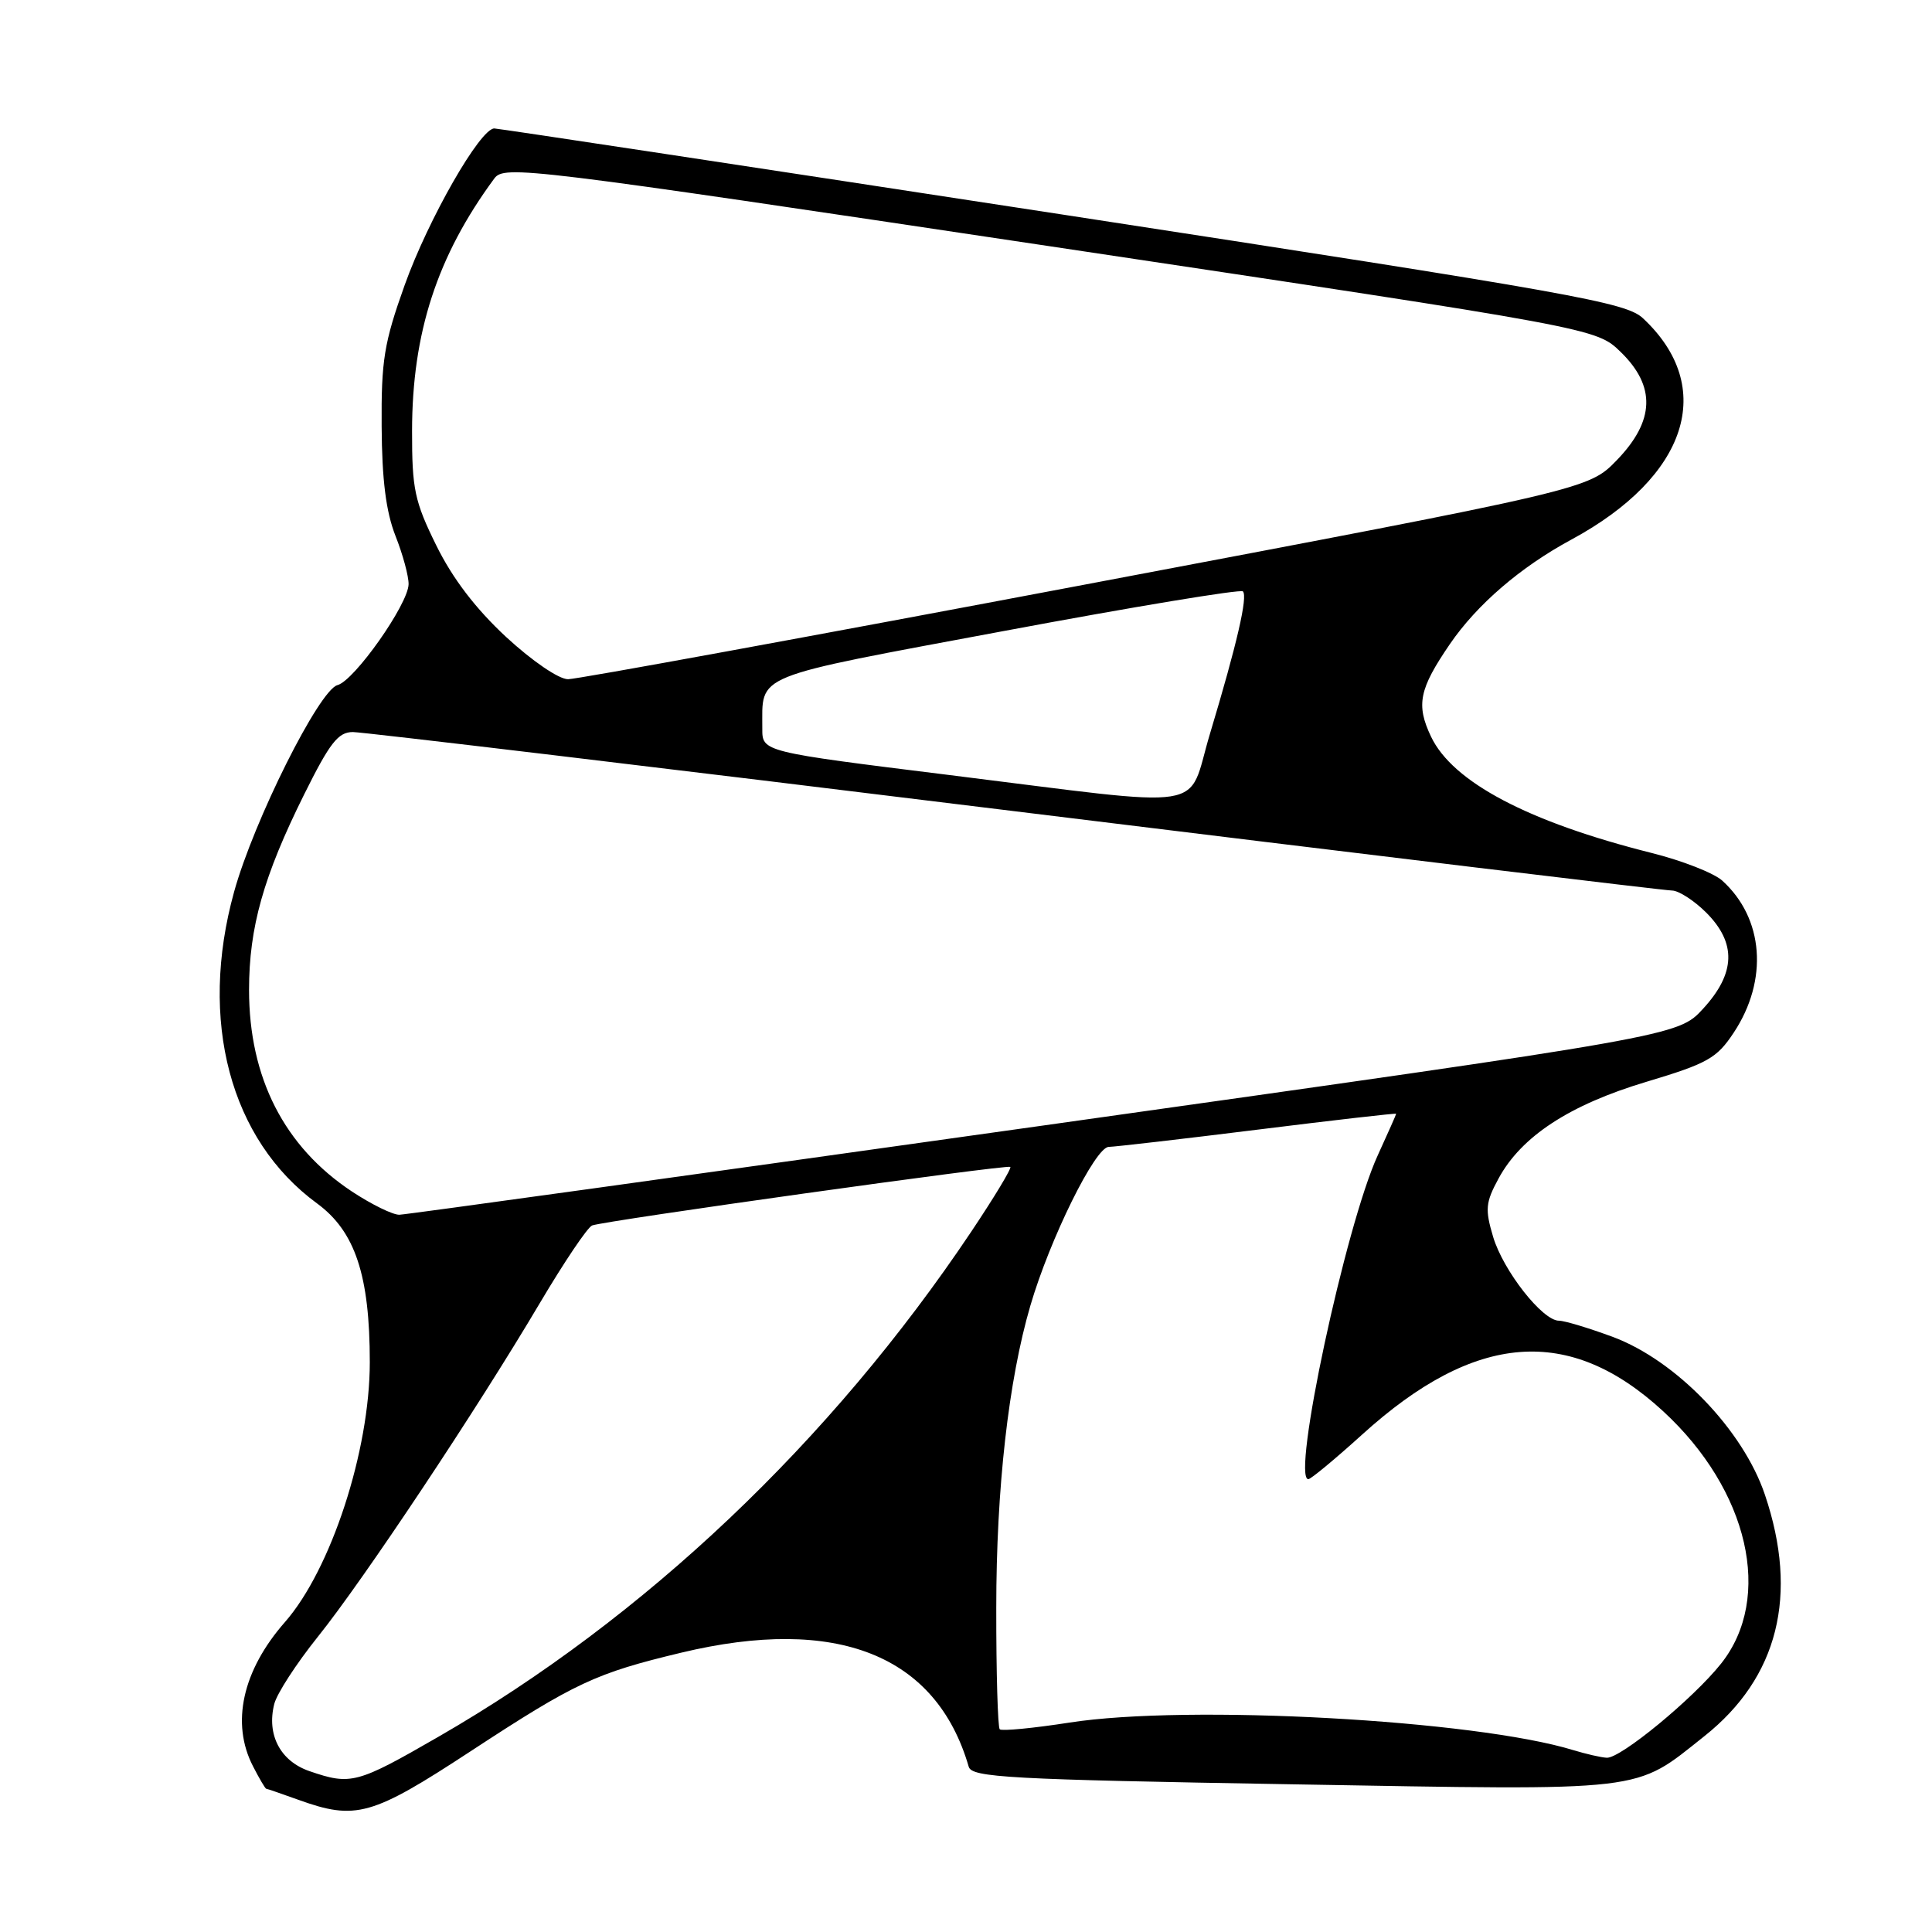 <?xml version="1.0" encoding="UTF-8" standalone="no"?>
<!DOCTYPE svg PUBLIC "-//W3C//DTD SVG 1.1//EN" "http://www.w3.org/Graphics/SVG/1.1/DTD/svg11.dtd" >
<svg xmlns="http://www.w3.org/2000/svg" xmlns:xlink="http://www.w3.org/1999/xlink" version="1.1" viewBox="0 0 256 256">
 <g >
 <path fill="currentColor"
d=" M 62.36 232.05 C 76.25 222.95 78.91 221.71 90.26 218.99 C 110.87 214.05 124.06 219.28 128.36 234.10 C 128.77 235.52 133.60 235.79 171.25 236.43 C 218.75 237.25 216.43 237.52 225.84 230.05 C 235.61 222.29 238.36 211.37 233.86 198.06 C 230.97 189.48 222.09 180.27 213.71 177.15 C 210.53 175.97 207.31 175.00 206.57 175.00 C 204.38 175.00 199.20 168.39 197.85 163.90 C 196.76 160.24 196.84 159.34 198.56 156.17 C 201.58 150.58 207.96 146.40 218.14 143.35 C 226.28 140.91 227.48 140.23 229.73 136.83 C 234.34 129.86 233.72 121.67 228.20 116.68 C 227.09 115.68 222.88 114.03 218.84 113.02 C 202.51 108.92 192.48 103.63 189.62 97.61 C 187.61 93.38 188.04 91.31 192.12 85.34 C 195.72 80.09 201.47 75.14 208.23 71.49 C 223.65 63.15 227.48 51.31 217.71 42.18 C 215.44 40.06 208.85 38.88 140.86 28.44 C 99.96 22.17 66.05 17.03 65.50 17.02 C 63.63 17.01 56.75 29.03 53.62 37.78 C 50.89 45.42 50.51 47.74 50.57 56.50 C 50.61 63.59 51.15 67.81 52.40 71.00 C 53.38 73.47 54.16 76.36 54.14 77.42 C 54.08 80.08 46.95 90.20 44.72 90.78 C 42.30 91.42 33.63 108.74 31.02 118.17 C 26.29 135.23 30.49 151.03 42.01 159.46 C 47.06 163.16 49.00 169.00 49.00 180.50 C 49.00 192.24 43.86 207.97 37.76 214.93 C 32.12 221.35 30.57 228.34 33.53 234.05 C 34.36 235.67 35.15 237.01 35.28 237.02 C 35.40 237.02 37.30 237.68 39.50 238.47 C 47.15 241.23 49.25 240.64 62.36 232.05 Z  M 41.02 234.69 C 37.15 233.37 35.31 229.87 36.34 225.79 C 36.68 224.42 39.28 220.42 42.10 216.90 C 48.13 209.40 63.23 186.70 71.54 172.65 C 74.75 167.23 77.86 162.61 78.46 162.38 C 80.10 161.75 133.44 154.28 133.87 154.62 C 134.08 154.78 131.75 158.64 128.69 163.21 C 110.06 191.03 85.41 214.40 58.06 230.15 C 47.31 236.35 46.49 236.57 41.02 234.69 Z  M 208.50 231.91 C 195.47 227.90 157.36 225.81 141.72 228.25 C 136.90 229.00 132.73 229.40 132.47 229.14 C 132.21 228.88 132.00 221.65 132.01 213.08 C 132.01 197.22 133.63 182.90 136.53 173.00 C 139.12 164.15 145.12 152.00 146.91 151.97 C 147.78 151.95 156.71 150.92 166.75 149.67 C 176.79 148.42 185.00 147.48 185.00 147.58 C 185.00 147.68 183.89 150.18 182.54 153.13 C 178.29 162.43 171.10 196.00 173.36 196.00 C 173.69 196.00 176.90 193.34 180.49 190.09 C 195.47 176.50 207.95 175.54 220.38 187.00 C 231.72 197.45 234.99 211.71 228.05 220.44 C 224.37 225.07 214.71 233.03 212.90 232.91 C 212.13 232.87 210.15 232.41 208.50 231.91 Z  M 46.63 157.88 C 37.66 151.94 33.00 142.80 33.00 131.17 C 33.00 122.89 34.91 116.11 40.31 105.25 C 43.71 98.41 44.81 97.00 46.76 97.00 C 48.06 97.00 87.55 101.72 134.52 107.50 C 181.50 113.28 220.65 118.00 221.54 118.00 C 222.43 118.00 224.47 119.32 226.08 120.92 C 230.11 124.96 229.99 128.95 225.67 133.66 C 222.34 137.29 222.34 137.29 138.42 149.11 C 92.27 155.60 53.79 160.94 52.92 160.96 C 52.05 160.98 49.22 159.59 46.63 157.88 Z  M 125.75 102.69 C 101.00 99.62 101.00 99.62 101.01 96.56 C 101.05 89.19 99.20 89.93 133.13 83.59 C 150.18 80.40 164.38 78.05 164.69 78.36 C 165.36 79.03 163.92 85.28 160.32 97.25 C 157.18 107.68 161.06 107.07 125.75 102.69 Z  M 67.07 84.41 C 63.03 80.66 59.97 76.66 57.81 72.27 C 54.93 66.43 54.59 64.80 54.60 57.11 C 54.61 44.11 57.92 33.93 65.50 23.65 C 66.82 21.87 69.58 22.21 139.18 32.64 C 211.50 43.48 211.50 43.48 214.75 46.64 C 219.43 51.19 219.27 55.76 214.25 60.96 C 210.50 64.84 210.50 64.84 143.97 77.42 C 107.37 84.34 76.46 90.00 75.27 90.00 C 74.04 90.00 70.53 87.60 67.07 84.41 Z "/>
</g>
</svg>
